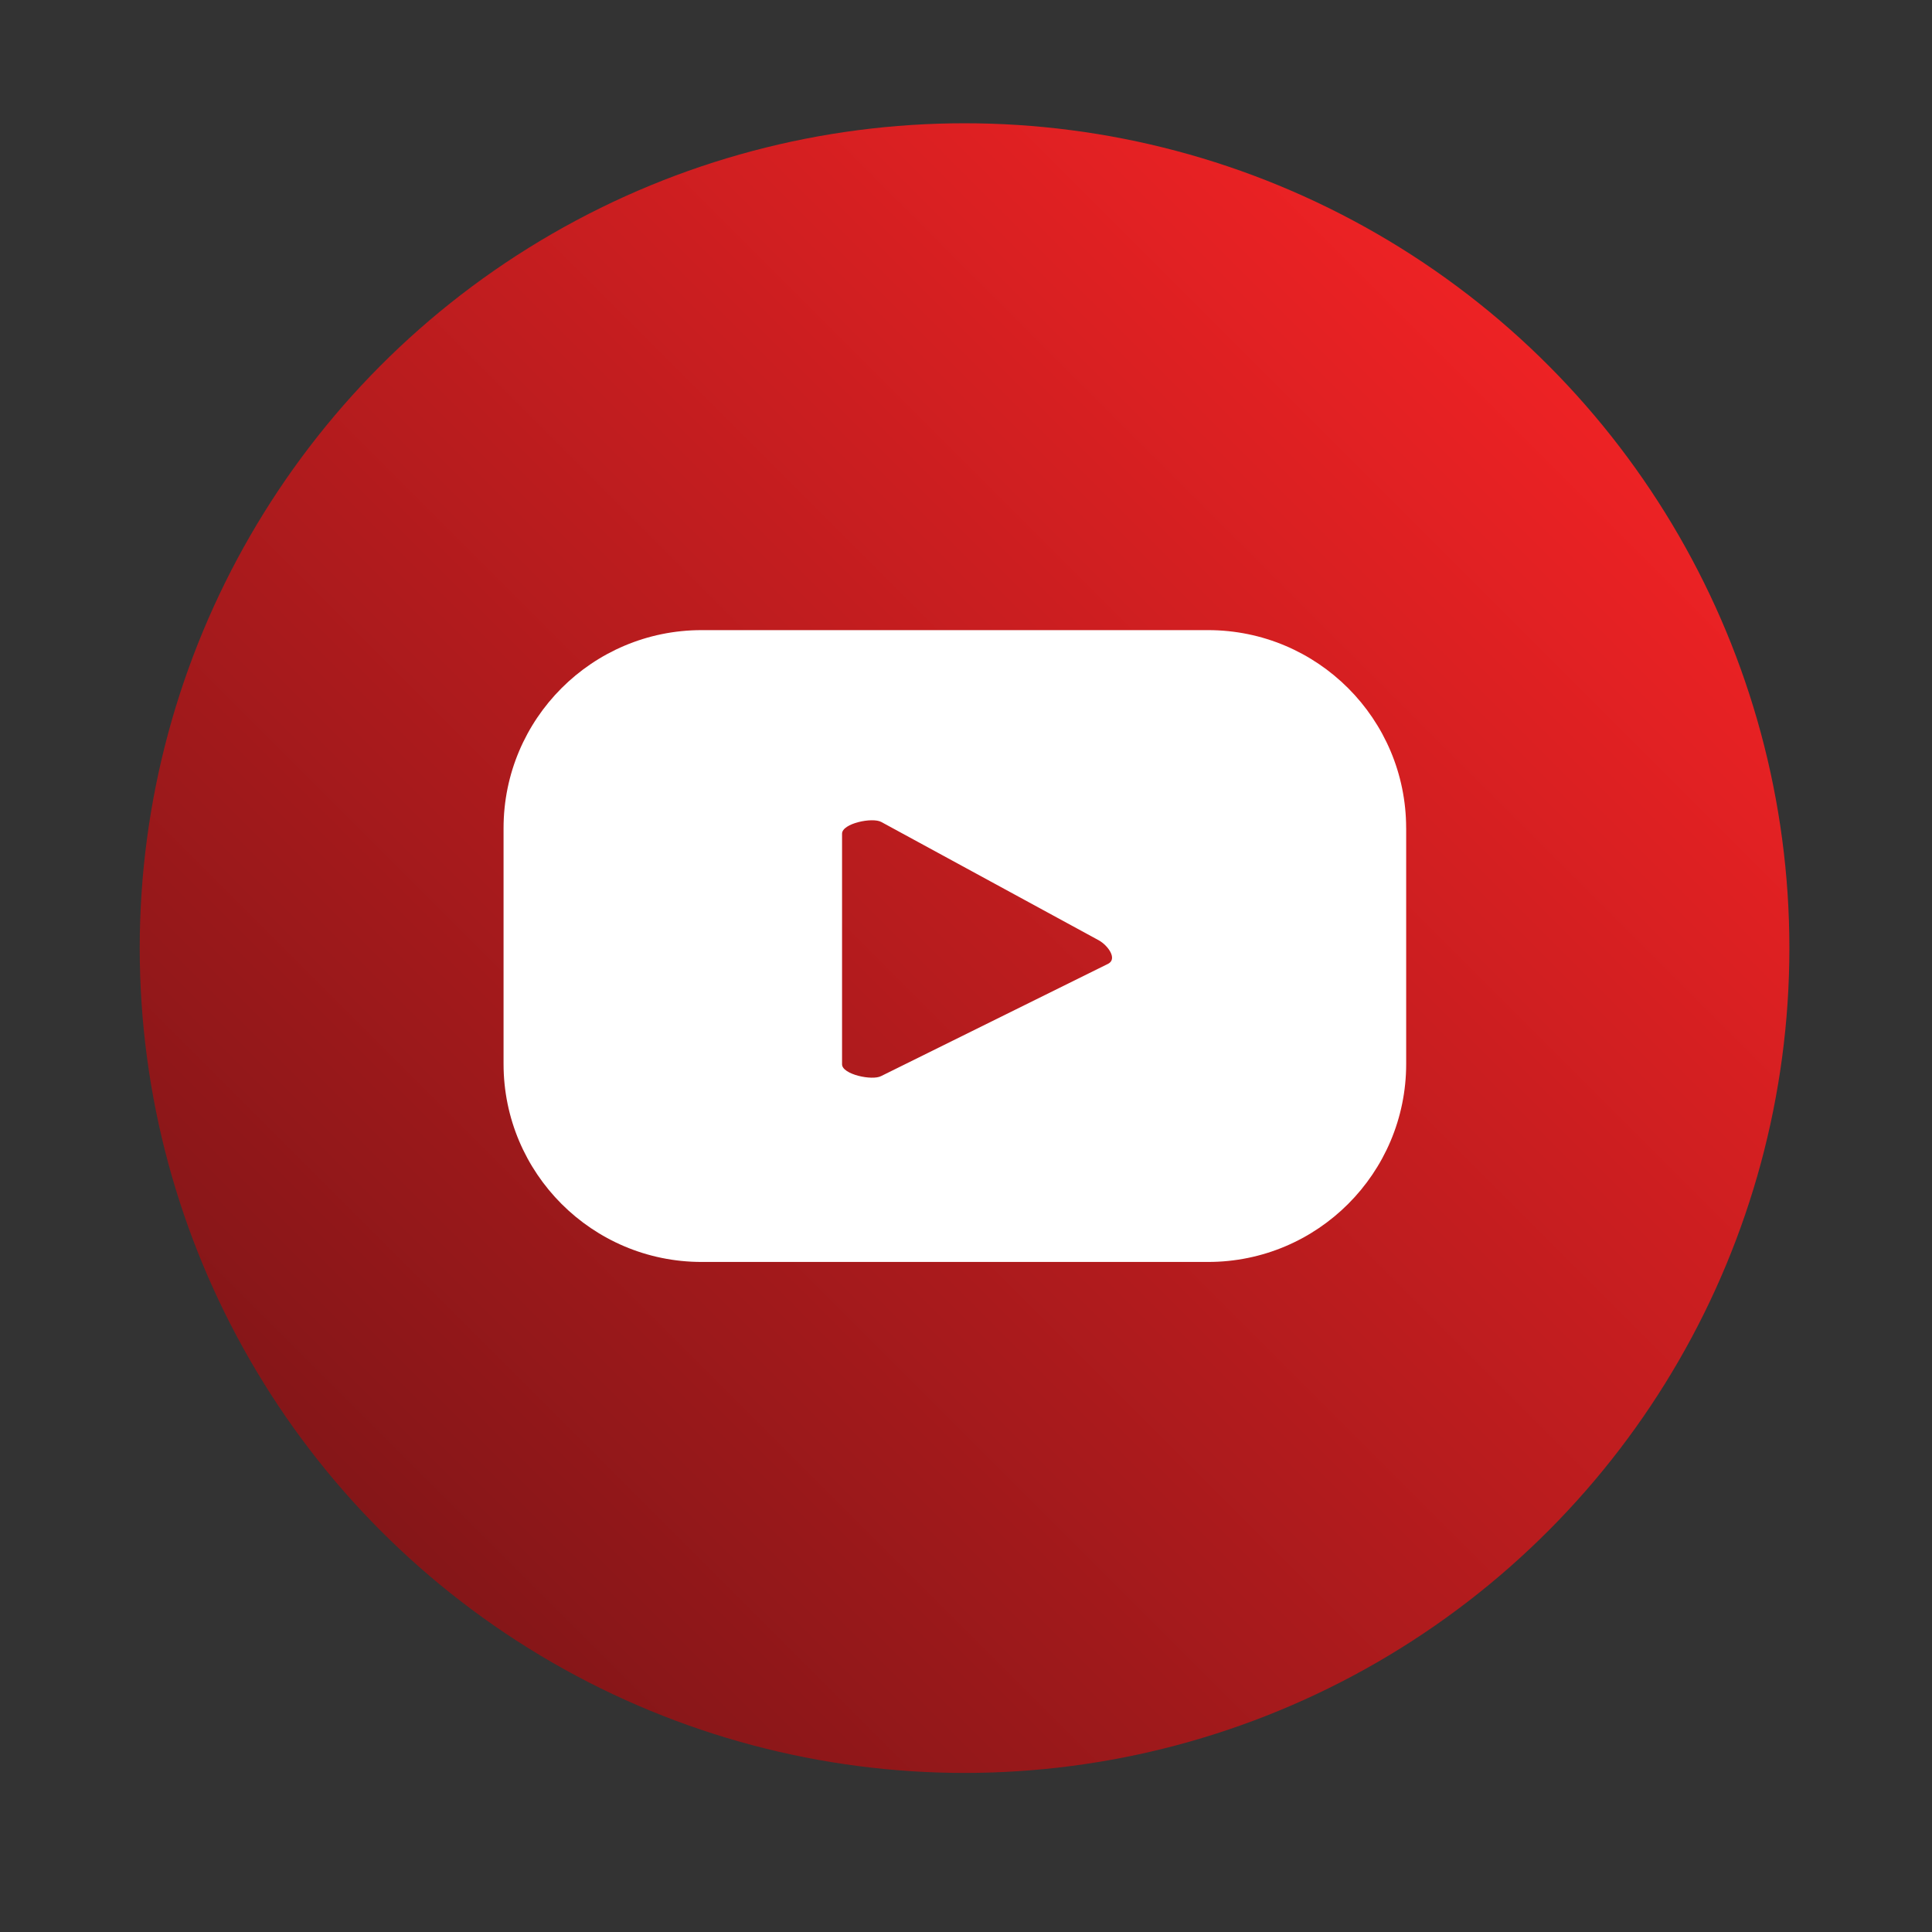 <?xml version="1.0" encoding="utf-8"?>
<!-- Generator: Adobe Illustrator 14.0.0, SVG Export Plug-In . SVG Version: 6.00 Build 43363)  -->
<!DOCTYPE svg PUBLIC "-//W3C//DTD SVG 1.1//EN" "http://www.w3.org/Graphics/SVG/1.1/DTD/svg11.dtd">
<svg version="1.1" xmlns="http://www.w3.org/2000/svg" xmlns:xlink="http://www.w3.org/1999/xlink" x="0px" y="0px" width="72px"
	 height="72px" viewBox="0 0 72 72" enable-background="new 0 0 72 72" xml:space="preserve">
<rect x="0" y="0" width="72" height="72" fill="#333333" stroke="none"/>
<g id="FB" display="none">
	<g display="inline">
		<g>
			<linearGradient id="SVGID_1_" gradientUnits="userSpaceOnUse" x1="13.843" y1="13.444" x2="58.702" y2="58.303">
				<stop  offset="0" style="stop-color:#5271B7"/>
				<stop  offset="0.156" style="stop-color:#4F6CB3"/>
				<stop  offset="0.409" style="stop-color:#485EA9"/>
				<stop  offset="0.726" style="stop-color:#3E479B"/>
				<stop  offset="1" style="stop-color:#352F8E"/>
			</linearGradient>
			<path fill="url(#SVGID_1_)" d="M67.993,35.875c0-17.521-14.199-31.723-31.719-31.723S4.553,18.354,4.553,35.875
				c0,15.832,11.599,28.956,26.765,31.334V45.043h-8.053v-9.168h8.053v-6.989c0-7.951,4.736-12.342,11.979-12.342
				c3.474,0,7.102,0.621,7.102,0.621v7.807H46.4c-3.942,0-5.17,2.446-5.17,4.952v5.953h8.797l-1.404,9.168H41.23v22.166
				C56.393,64.831,67.993,51.707,67.993,35.875z"/>
			<path fill="#FFFFFF" d="M48.623,45.043l1.404-9.168H41.23v-5.953c0-2.506,1.228-4.952,5.17-4.952h3.998v-7.807
				c0,0-3.628-0.621-7.102-0.621c-7.243,0-11.979,4.392-11.979,12.342v6.989h-8.053v9.168h8.053v22.166
				c1.616,0.256,3.271,0.388,4.957,0.388c1.686,0,3.342-0.132,4.956-0.388V45.043H48.623z"/>
		</g>
	</g>
</g>
<g id="Insta" display="none">
	<g display="inline">
		<linearGradient id="SVGID_2_" gradientUnits="userSpaceOnUse" x1="58.842" y1="12.93" x2="14.135" y2="57.637">
			<stop  offset="0.001" style="stop-color:#FAE08A"/>
			<stop  offset="0.209" style="stop-color:#FCBB46"/>
			<stop  offset="0.377" style="stop-color:#F05475"/>
			<stop  offset="0.524" style="stop-color:#D53992"/>
			<stop  offset="0.739" style="stop-color:#7E50A0"/>
			<stop  offset="1" style="stop-color:#5C5DA9"/>
		</linearGradient>
		<circle fill="url(#SVGID_2_)" cx="36.488" cy="35.284" r="31.613"/>
		<g>
			<g>
				<path fill="#FFFFFF" d="M46.302,23.322c-1.202,0-2.172,0.975-2.172,2.175c0,1.199,0.97,2.173,2.172,2.173
					c1.203,0,2.171-0.974,2.171-2.173C48.473,24.297,47.505,23.322,46.302,23.322z"/>
				<path fill="#FFFFFF" d="M36.641,26.111c-5.035,0-9.13,4.096-9.13,9.127c0,5.034,4.096,9.13,9.13,9.13
					c5.038,0,9.129-4.096,9.129-9.13C45.77,30.207,41.679,26.111,36.641,26.111z M36.641,41.085c-3.224,0-5.847-2.623-5.847-5.847
					c0-3.225,2.623-5.847,5.847-5.847c3.225,0,5.846,2.622,5.846,5.847C42.486,38.462,39.865,41.085,36.641,41.085z"/>
				<path fill="#FFFFFF" d="M43.89,53.771H29.09c-6.142,0-11.135-4.992-11.135-11.134V27.839c0-6.141,4.993-11.134,11.135-11.134
					H43.89c6.138,0,11.135,4.993,11.135,11.134v14.797C55.024,48.778,50.027,53.771,43.89,53.771z M29.09,20.192
					c-4.216,0-7.647,3.43-7.647,7.647v14.797c0,4.219,3.431,7.648,7.647,7.648H43.89c4.216,0,7.644-3.43,7.644-7.648V27.839
					c0-4.217-3.428-7.647-7.644-7.647H29.09z"/>
			</g>
		</g>
	</g>
</g>
<g id="Watsapp" display="none">
	<g display="inline">
		<linearGradient id="SVGID_3_" gradientUnits="userSpaceOnUse" x1="58.796" y1="13.238" x2="13.75" y2="58.284">
			<stop  offset="0" style="stop-color:#86C76B"/>
			<stop  offset="1" style="stop-color:#4AB161"/>
		</linearGradient>
		<circle fill="url(#SVGID_3_)" cx="36.272" cy="35.76" r="31.853"/>
		<path fill="#FFFFFF" d="M19.063,53.785l2.655-9.907c-1.504-2.714-2.295-5.754-2.295-8.84c0-10.087,8.208-18.296,18.296-18.296
			c10.09,0,18.297,8.209,18.297,18.296c0,10.088-8.207,18.297-18.297,18.297c-3.028,0-6.02-0.765-8.697-2.218L19.063,53.785z
			 M29.518,47.405l0.628,0.374c2.303,1.371,4.922,2.097,7.574,2.097c8.181,0,14.837-6.656,14.837-14.838
			c0-8.182-6.656-14.838-14.837-14.838c-8.182,0-14.837,6.656-14.837,14.838c0,2.7,0.75,5.36,2.169,7.694l0.385,0.631l-1.481,5.532
			L29.518,47.405z"/>
		<path fill-rule="evenodd" clip-rule="evenodd" fill="#FFFFFF" d="M44.525,37.583c-0.754-0.451-1.731-0.954-2.621-0.591
			c-0.68,0.278-1.114,1.346-1.557,1.889c-0.224,0.278-0.496,0.322-0.843,0.183c-2.555-1.018-4.512-2.724-5.922-5.074
			c-0.239-0.364-0.196-0.652,0.092-0.992c0.427-0.5,0.96-1.072,1.076-1.747c0.116-0.675-0.201-1.466-0.481-2.067
			c-0.356-0.77-0.756-1.865-1.526-2.301c-0.708-0.399-1.641-0.176-2.272,0.338c-1.088,0.886-1.614,2.275-1.597,3.652
			c0.004,0.392,0.051,0.782,0.143,1.159c0.22,0.91,0.641,1.755,1.112,2.563c0.357,0.609,0.744,1.199,1.161,1.765
			c1.367,1.856,3.067,3.471,5.037,4.675c0.983,0.603,2.042,1.131,3.14,1.493c1.229,0.407,2.325,0.831,3.654,0.579
			c1.392-0.266,2.763-1.126,3.314-2.465c0.161-0.399,0.246-0.841,0.152-1.26C46.399,38.518,45.228,38.001,44.525,37.583z"/>
	</g>
</g>
<g id="Twitter" display="none">
	<g display="inline">
		<linearGradient id="SVGID_4_" gradientUnits="userSpaceOnUse" x1="58.157" y1="12.723" x2="13.732" y2="57.148">
			<stop  offset="0" style="stop-color:#47C8F5"/>
			<stop  offset="1" style="stop-color:#4E77BB"/>
		</linearGradient>
		<circle fill="url(#SVGID_4_)" cx="35.944" cy="34.935" r="31.414"/>
		<path fill="#FFFFFF" d="M53.3,24.17c-1.087,0.492-2.291,0.791-3.464,0.987c0.557-0.093,1.375-1.102,1.703-1.51
			c0.502-0.621,0.916-1.331,1.15-2.097c0.029-0.061,0.052-0.134-0.008-0.18c-0.076-0.031-0.125-0.014-0.185,0.015
			c-1.31,0.703-2.664,1.212-4.107,1.572c-0.12,0.029-0.208,0-0.283-0.076c-0.119-0.135-0.231-0.262-0.359-0.367
			c-0.606-0.515-1.256-0.92-1.99-1.219c-0.962-0.393-2.015-0.559-3.052-0.491c-1.01,0.065-2,0.35-2.896,0.818
			c-0.897,0.468-1.697,1.121-2.336,1.908c-0.659,0.813-1.146,1.774-1.395,2.793c-0.241,0.983-0.221,1.956-0.074,2.95
			c0.021,0.165,0.008,0.188-0.142,0.165c-5.643-0.839-10.319-2.858-14.116-7.185c-0.165-0.188-0.254-0.188-0.389,0.015
			c-1.662,2.49-0.855,6.491,1.219,8.457c0.277,0.263,0.561,0.525,0.869,0.763c-0.112,0.023-1.493-0.126-2.724-0.763
			c-0.164-0.104-0.248-0.044-0.262,0.143c-0.015,0.27,0.007,0.517,0.045,0.808c0.319,2.525,2.066,4.86,4.46,5.771
			c0.285,0.12,0.599,0.225,0.905,0.277c-0.545,0.12-1.107,0.205-2.671,0.082c-0.195-0.037-0.269,0.06-0.195,0.247
			c1.175,3.204,3.713,4.156,5.614,4.701c0.254,0.045,0.508,0.045,0.764,0.104c-0.016,0.021-0.031,0.021-0.045,0.044
			c-0.63,0.961-2.815,1.677-3.833,2.031c-1.851,0.647-3.866,0.939-5.821,0.746c-0.313-0.046-0.38-0.042-0.464,0
			c-0.086,0.053-0.011,0.128,0.089,0.208c0.397,0.263,0.801,0.495,1.212,0.72c1.243,0.658,2.539,1.183,3.892,1.557
			c6.994,1.932,14.872,0.513,20.124-4.706c4.123-4.097,5.568-9.747,5.568-15.405c0-0.221,0.263-0.343,0.417-0.459
			c1.073-0.806,1.938-1.771,2.739-2.849c0.18-0.241,0.181-0.457,0.181-0.545c0-0.016,0-0.03,0-0.03
			C53.44,24.08,53.439,24.107,53.3,24.17z"/>
	</g>
</g>
<g id="Youtube">
	<g>
		<linearGradient id="SVGID_5_" gradientUnits="userSpaceOnUse" x1="57.683" y1="13.598" x2="14.211" y2="57.07">
			<stop  offset="0" style="stop-color:#ED2224"/>
			<stop  offset="1" style="stop-color:#851618"/>
		</linearGradient>
		<circle fill="url(#SVGID_5_)" cx="35.946" cy="35.333" r="30.739"/>
		<path fill="#FFFFFF" d="M52.403,30.864c0-4.076-3.305-7.381-7.382-7.381H26.147c-4.076,0-7.381,3.305-7.381,7.381v8.784
			c0,4.077,3.305,7.381,7.381,7.381h18.875c4.077,0,7.382-3.304,7.382-7.381V30.864z M41.304,35.914l-8.464,4.187
			c-0.333,0.181-1.459-0.061-1.459-0.438v-8.595c0-0.382,1.136-0.622,1.467-0.433l8.103,4.409
			C41.291,35.235,41.646,35.728,41.304,35.914z"/>
	</g>
</g>
</svg>
